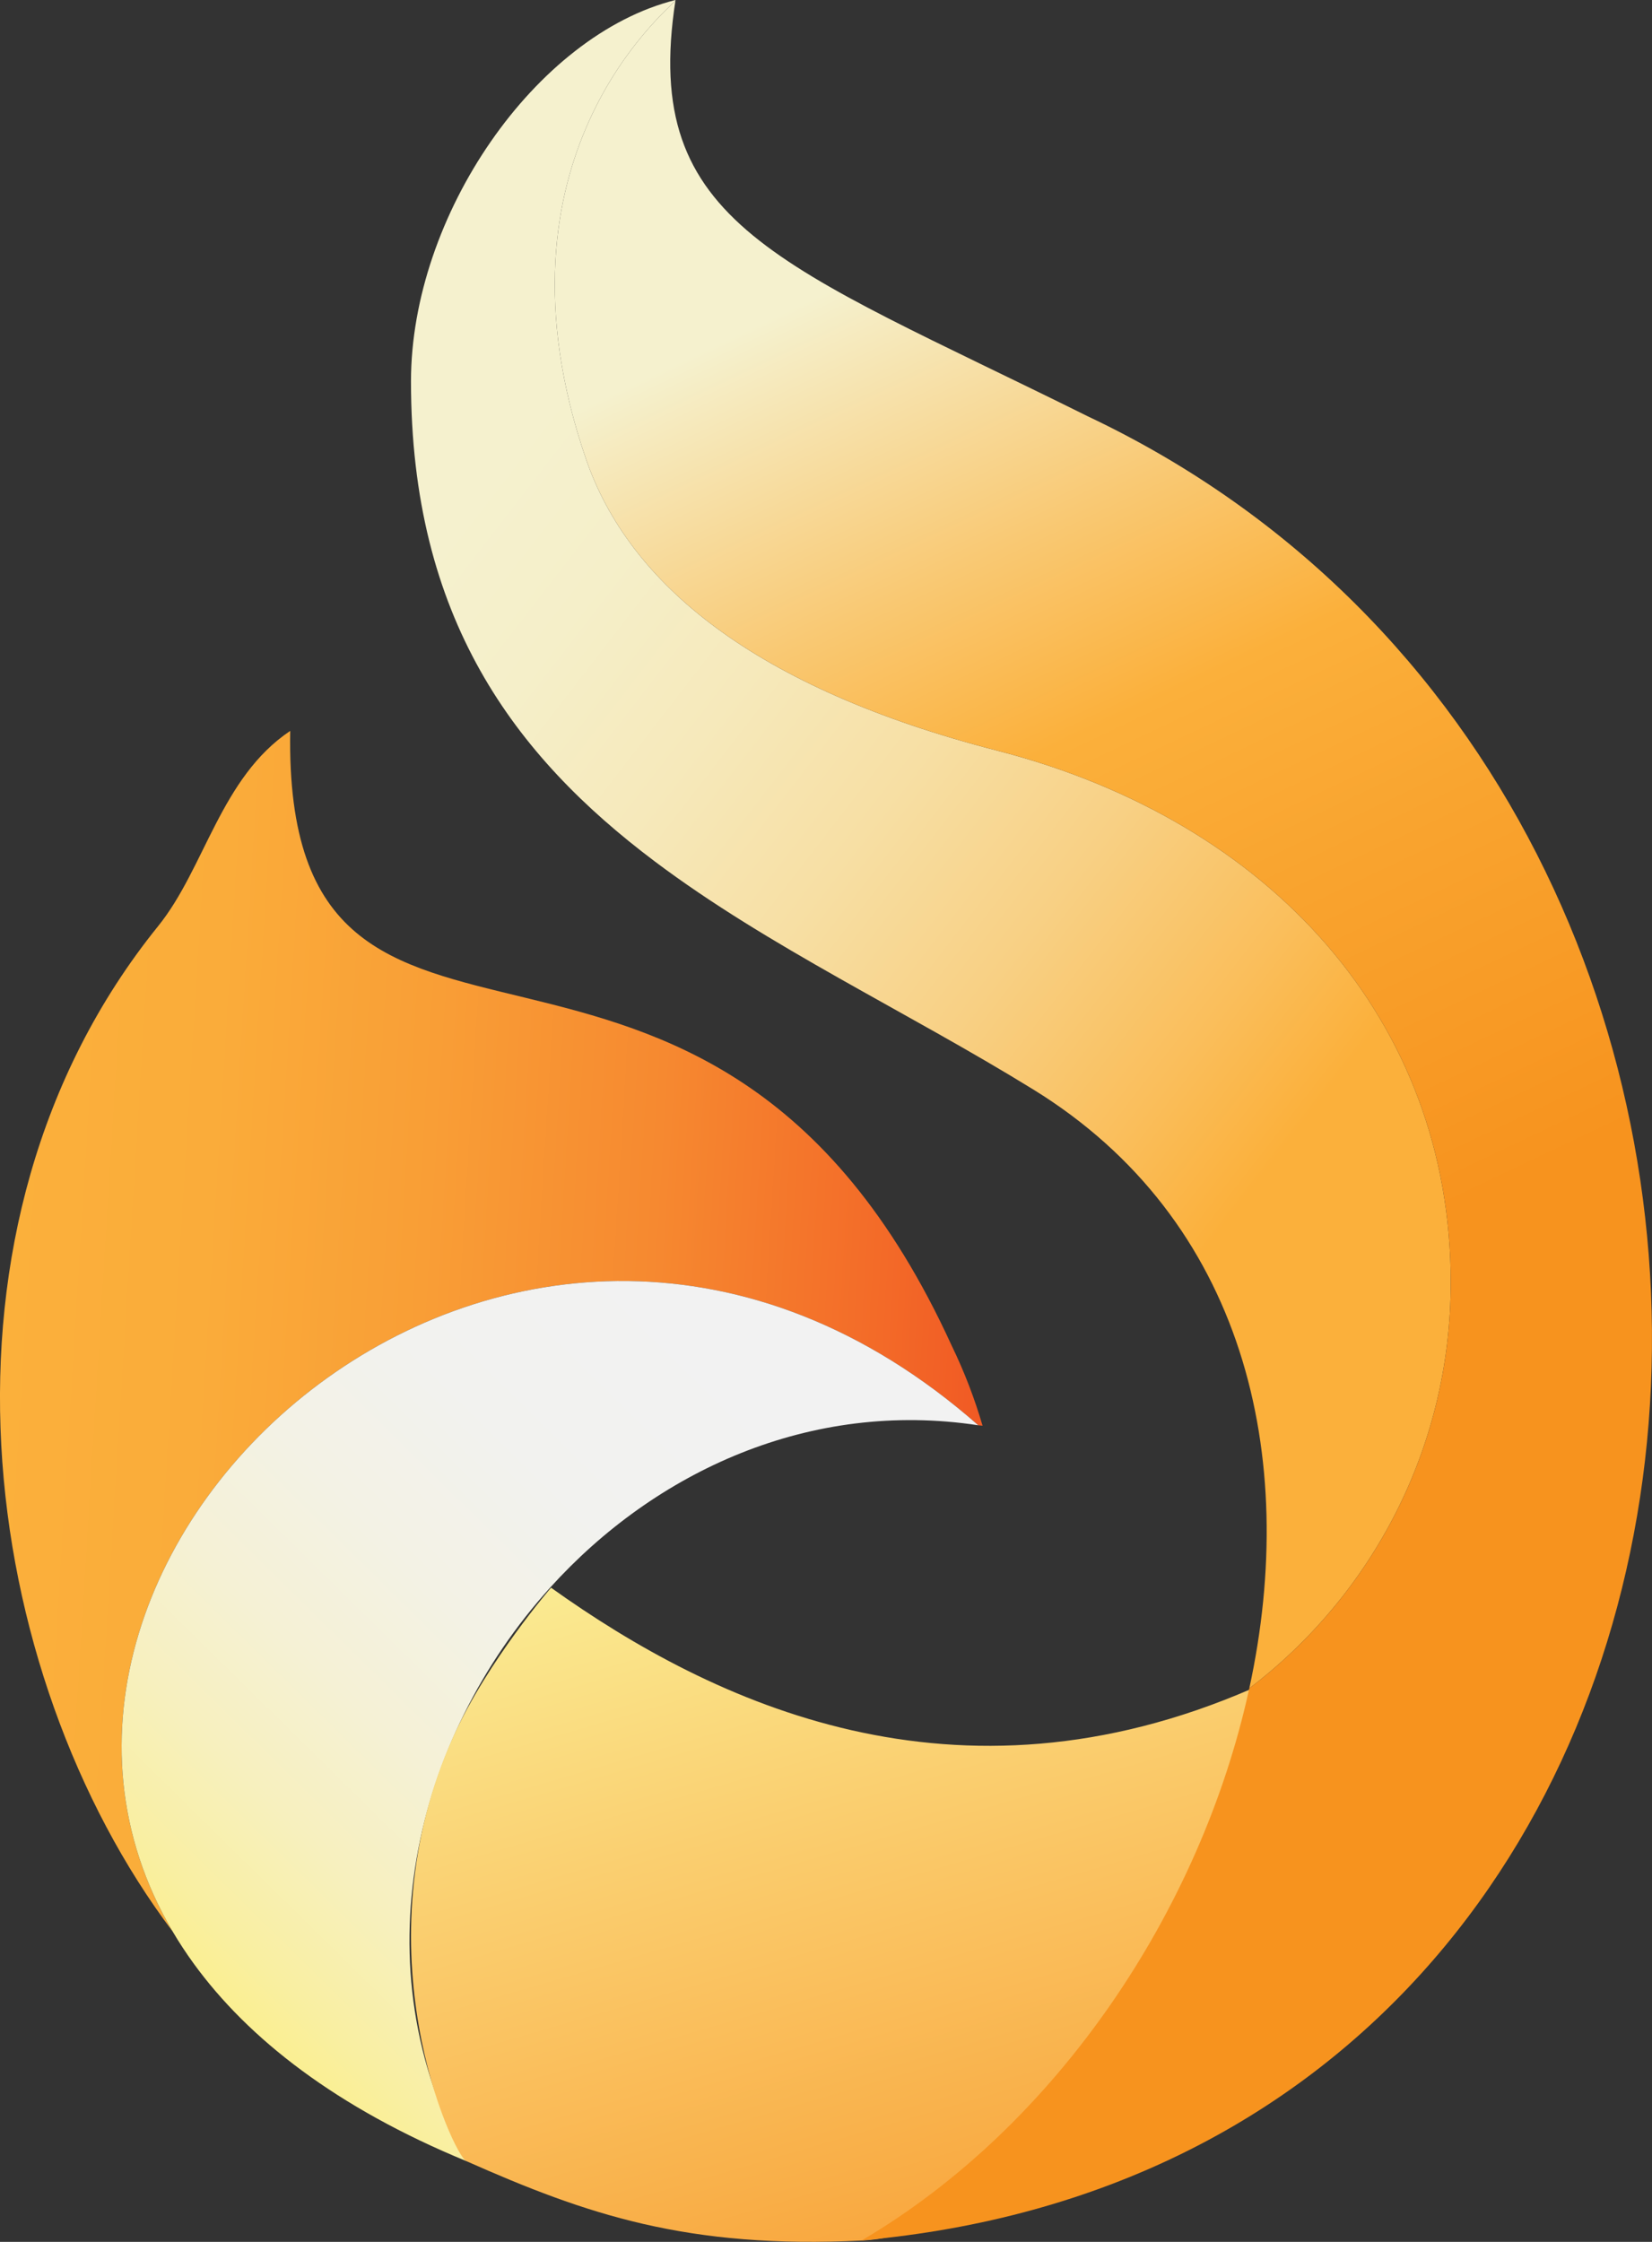 <?xml version="1.0" encoding="utf-8"?>
<!-- Generator: Adobe Illustrator 24.1.0, SVG Export Plug-In . SVG Version: 6.00 Build 0)  -->
<svg version="1.1" id="Livello_1" xmlns="http://www.w3.org/2000/svg" xmlns:xlink="http://www.w3.org/1999/xlink" x="0px" y="0px"
	 viewBox="0 0 424.63 576.1" style="enable-background:new 0 0 424.63 576.1;" xml:space="preserve">
<rect x="0" y="0" width="424.63" height="576.1" fill="#333333" stroke="none"/>
<style type="text/css">
	.st0{fill:url(#SVGID_1_);}
	.st1{fill:none;}
	.st2{fill:url(#SVGID_2_);}
	.st3{fill:url(#SVGID_3_);}
	.st4{fill:url(#SVGID_4_);}
	.st5{fill:url(#SVGID_5_);}
</style>
<linearGradient id="SVGID_1_" gradientUnits="userSpaceOnUse" x1="0.208" y1="338.449" x2="252.295" y2="353.972">
	<stop  offset="0" style="stop-color:#FBB03B"/>
	<stop  offset="0.203" style="stop-color:#FAAC3A"/>
	<stop  offset="0.426" style="stop-color:#F99E36"/>
	<stop  offset="0.658" style="stop-color:#F68930"/>
	<stop  offset="0.894" style="stop-color:#F36A28"/>
	<stop  offset="1" style="stop-color:#F15A24"/>
</linearGradient>
<path class="st0" d="M252.56,366.38c-0.37-0.04-0.73-0.09-1.1-0.12C134.15,263.13-13.97,397.61,44.4,496.38
	C-5.63,430.11-21.85,315.36,40.64,238c12.07-14.94,16.05-38.18,33.96-50.18C72.64,298,181.64,208,244.6,345.75
	C247.88,352.5,250.52,359.4,252.56,366.38z"/>
<path class="st1" d="M45.64,498c-0.42-0.54-0.83-1.08-1.24-1.62"/>
<linearGradient id="SVGID_2_" gradientUnits="userSpaceOnUse" x1="40.72" y1="515.534" x2="195.159" y2="358.568">
	<stop  offset="0" style="stop-color:#FCEE82"/>
	<stop  offset="0.12" style="stop-color:#F9EFA1"/>
	<stop  offset="0.262" style="stop-color:#F7F0BE"/>
	<stop  offset="0.413" style="stop-color:#F5F1D5"/>
	<stop  offset="0.576" style="stop-color:#F3F2E5"/>
	<stop  offset="0.758" style="stop-color:#F2F2EF"/>
	<stop  offset="1" style="stop-color:#F2F2F2"/>
</linearGradient>
<path class="st2" d="M251.46,366.26c-43.13-6.56-82.95,11.73-110.09,41.76c-35.16,38.9-49.1,97.48-21.54,147.32
	c-33.26-13.7-55.98-31.37-70.07-50.79c-1.95-2.69-3.74-5.42-5.36-8.17C-13.97,397.61,134.15,263.13,251.46,366.26z"/>
<linearGradient id="SVGID_3_" gradientUnits="userSpaceOnUse" x1="186.344" y1="382.072" x2="246.966" y2="589.38">
	<stop  offset="0" style="stop-color:#FAEF97"/>
	<stop  offset="0.395" style="stop-color:#FACF70"/>
	<stop  offset="1" style="stop-color:#F9A137"/>
</linearGradient>
<path class="st3" d="M321.64,434c-76,33-138,4-180-26c0,0-16.29,18.84-25,38c-25,55,0.03,107.93,3.19,109.34
	C150.64,569,176.64,578,221.81,575.75C263.17,573.69,305.64,504,321.64,434z"/>
<linearGradient id="SVGID_4_" gradientUnits="userSpaceOnUse" x1="125.507" y1="122.684" x2="336.928" y2="286.174">
	<stop  offset="0" style="stop-color:#F5F1CE"/>
	<stop  offset="0.146" style="stop-color:#F5EFC9"/>
	<stop  offset="0.315" style="stop-color:#F6E9BB"/>
	<stop  offset="0.494" style="stop-color:#F7DFA4"/>
	<stop  offset="0.68" style="stop-color:#F8D084"/>
	<stop  offset="0.871" style="stop-color:#FABE5B"/>
	<stop  offset="1" style="stop-color:#FBB03B"/>
</linearGradient>
<path class="st4" d="M372.9,329.56c0,42.56-20.32,80.38-51.78,104.3c12.95-59.59-1.27-120.44-55.48-153.86
	c-32.65-20.13-68.11-36.66-97.33-58.63c-36.1-27.13-62.67-62.57-62.67-123.37c0-42.58,32-89,68-98c-0.01,0.04-0.01,0.07-0.02,0.11
	C171.95,2.44,124,40.5,150.64,118c11,32,43.29,58.83,105.75,74.91C326.64,211,372.9,262.26,372.9,329.56z"/>
<linearGradient id="SVGID_5_" gradientUnits="userSpaceOnUse" x1="165.758" y1="97.166" x2="286.673" y2="351.958">
	<stop  offset="0" style="stop-color:#F5F1CE"/>
	<stop  offset="0.276" style="stop-color:#F9C974"/>
	<stop  offset="0.464" style="stop-color:#FBB03B"/>
	<stop  offset="0.663" style="stop-color:#F9A42F"/>
	<stop  offset="1" style="stop-color:#F7931E"/>
</linearGradient>
<path class="st5" d="M221.52,575.72c50.24-29.57,87.03-84.8,99.46-141.25c0.06-0.21,0.1-0.41,0.14-0.61
	c31.46-23.92,51.78-61.74,51.78-104.3c0-67.3-46.26-118.56-116.51-136.65C193.93,176.83,161.64,150,150.64,118
	C124,40.5,171.95,2.44,173.62,0.11c-8.93,57.9,26.64,67.48,106.02,106.89C491.75,207.33,470.08,553.42,221.52,575.72z"/>
<path class="st1" d="M173.64,0c0.05,0,0.04,0.04-0.02,0.11"/>
<path class="st1" d="M242.01,198.66"/>
</svg>
